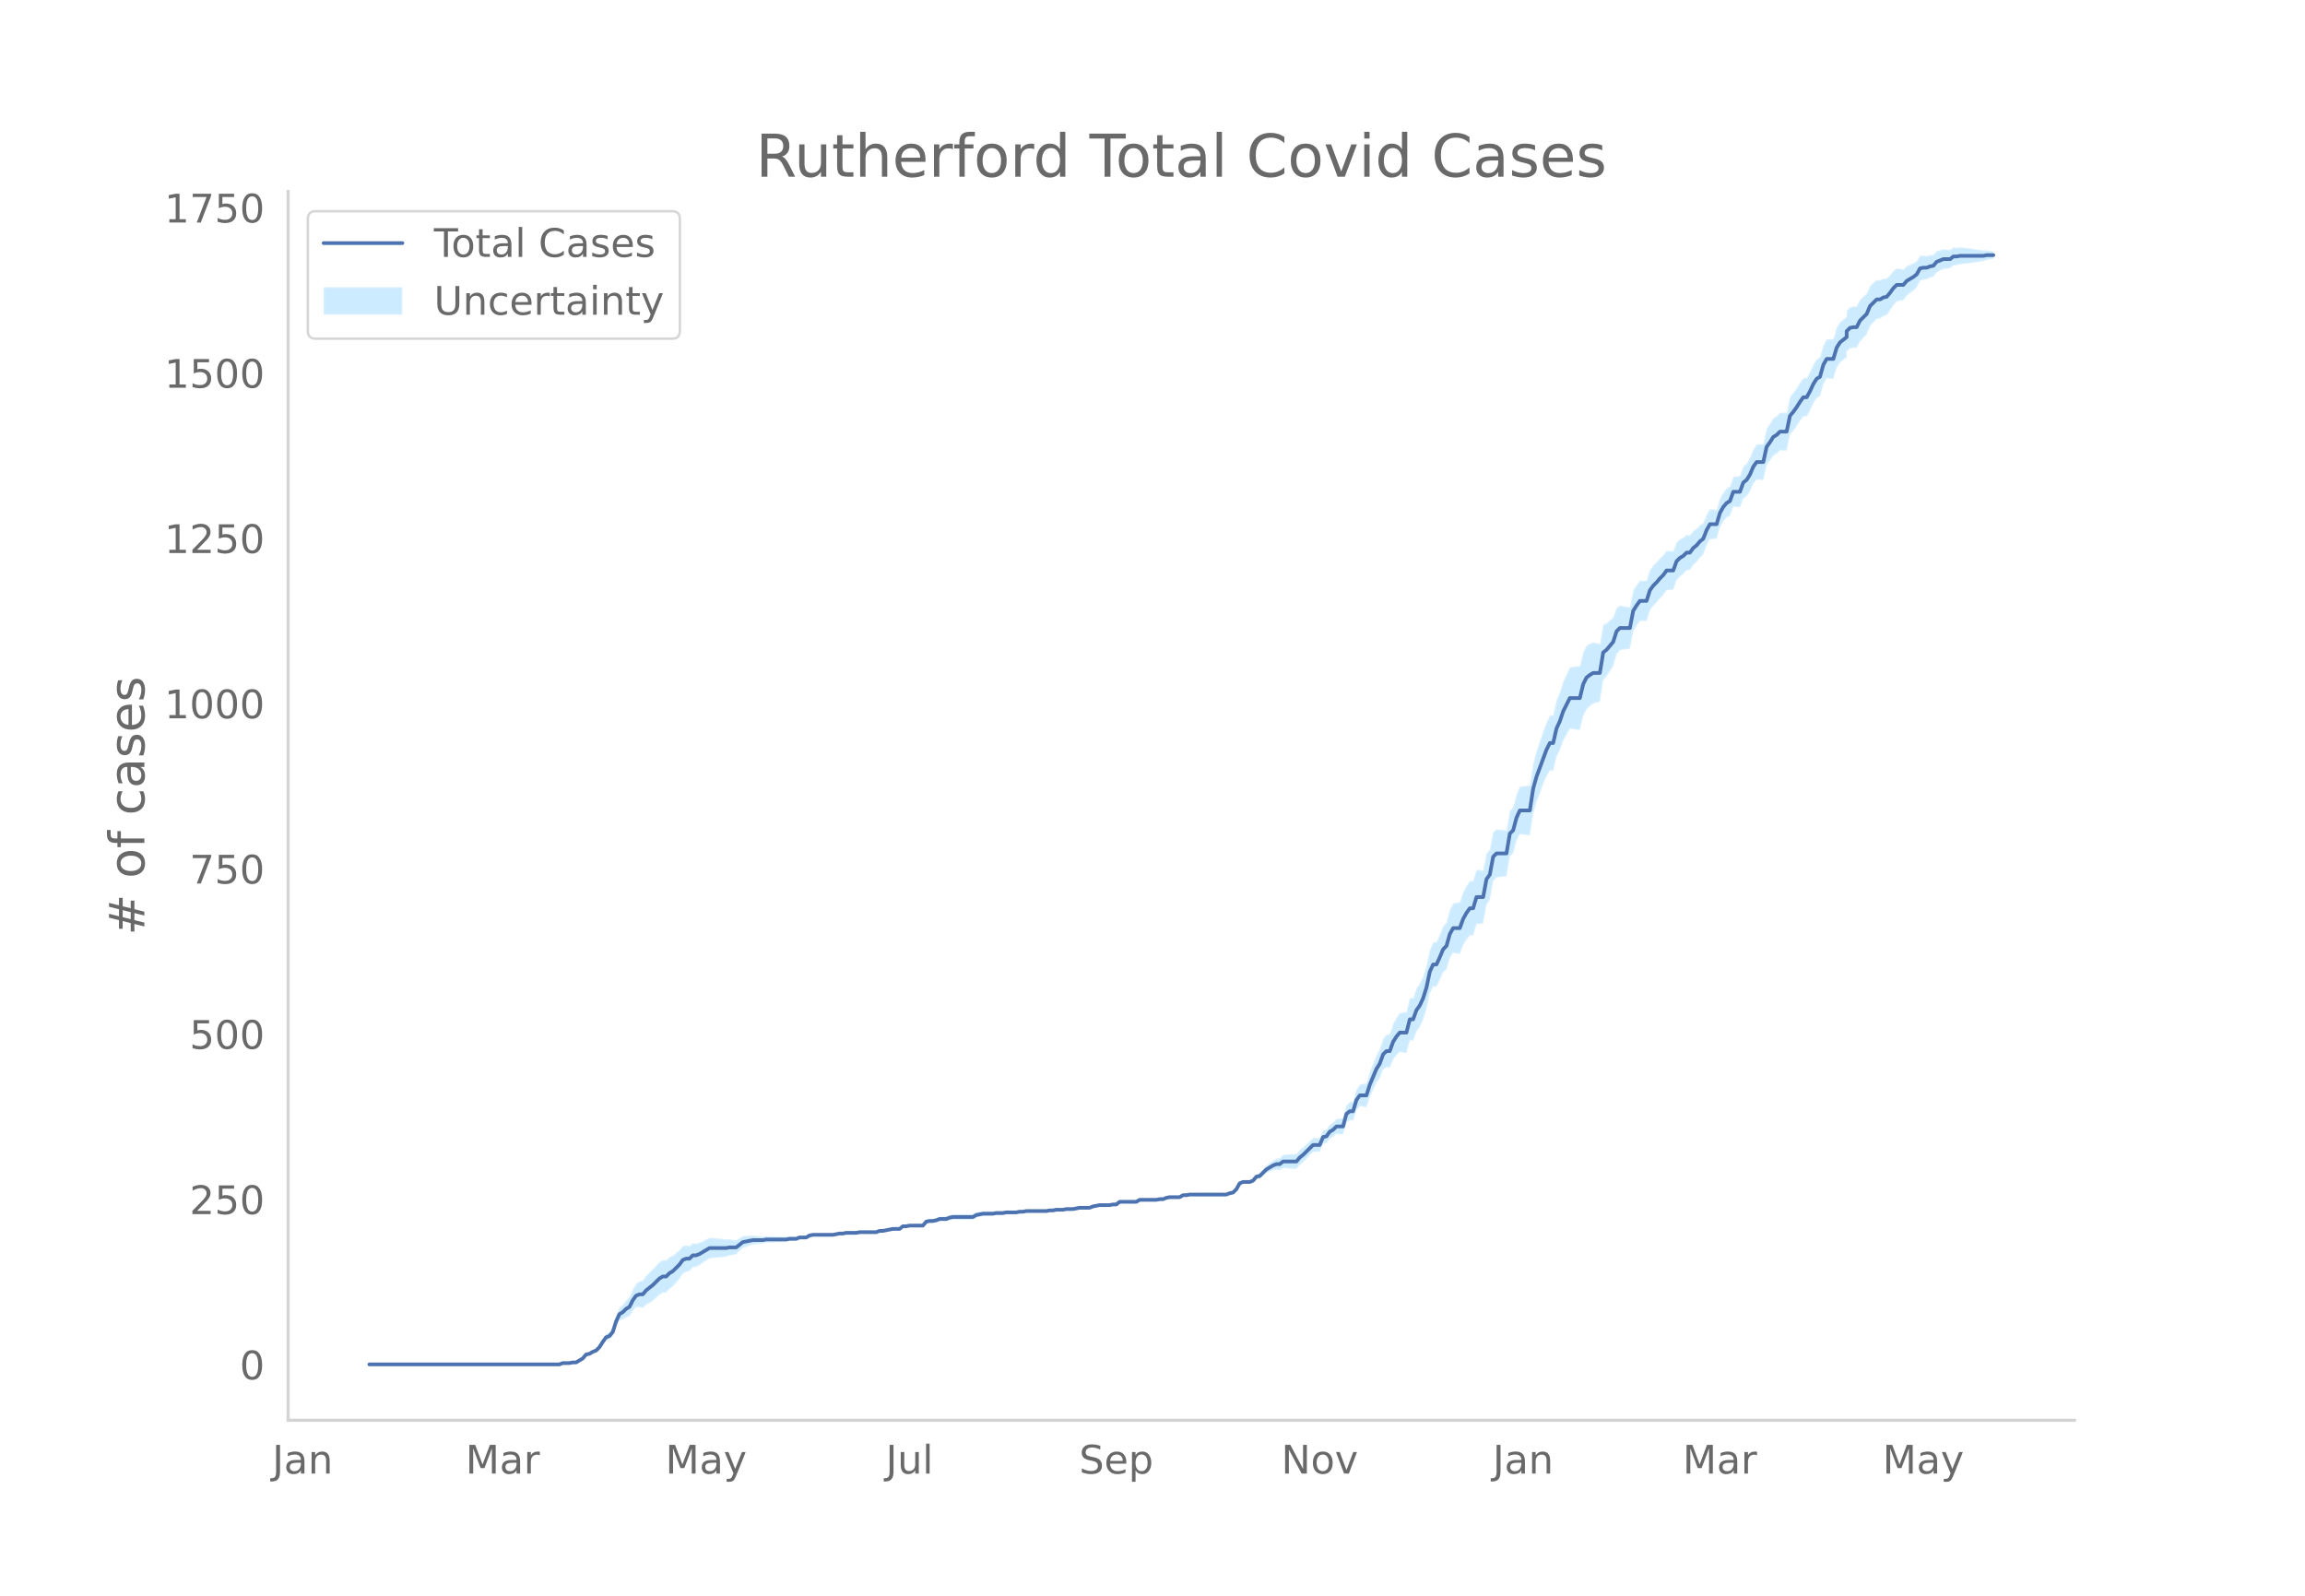 <svg height="864" viewBox="0 0 936 648" width="1248" xmlns="http://www.w3.org/2000/svg" xmlns:xlink="http://www.w3.org/1999/xlink"><defs><style>*{stroke-linecap:butt;stroke-linejoin:round}</style></defs><g id="figure_1"><path d="M0 648h936V0H0z" style="fill:#fff" id="patch_1"/><g id="axes_1"><path d="M117 576.72h725.4V77.76H117z" style="fill:none" id="patch_2"/><g id="PolyCollection_1"><defs><path d="M151.327-93.96H227.157l1.354-.527 1.355.012 1.354.014 1.354-.25 1.354.021 1.354-.772 1.354-.754 1.354-1.529 1.354-.165 1.355-.682 1.354-.397 1.354-1.178 1.354-1.946 1.354-1.638 1.354-.272 1.354-1.321 1.354-3.95 1.354-2.55 1.355-.366 1.354-.886 1.354-.352 1.354-2.232 1.354-1.43 1.354-.112 1.354.382 1.354-1.278 1.354-.8 1.355-.862 1.354-1.198 1.354-1.267 1.354-.801 1.354-.066 1.354-1.461 1.354-.972 1.354-1.545 1.355-1.577 1.354-2.12 1.354-.775 1.354-.23 1.354-1.551 1.354-.195 1.354-.718 1.354-.956 1.354-.92 1.355-.906 1.354-.109 1.354-.117 1.354-.13 1.354-.14 1.354-.166 1.354-.462 1.354-.214 1.354-.223 1.355-1.297 1.354-1.292 1.354-.477 1.354-.468 1.354-.457 1.354-.173 1.354-.144 1.354-.116 1.355-.353 1.354-.06 1.354-.044 1.354-.042 1.354-.043 1.354-.043 1.354-.053 1.354-.322 1.354-.053 1.355-.057 1.354-.595 1.354-.065 1.354-.07 1.354-.875 1.354-.33 1.354-.051 1.354-.036 1.355-.02 1.354-.002 1.354.017 1.354.024 1.354-.244 1.354-.243 1.354.02 1.354-.252 1.354.01 1.355.001 1.354-.005 1.354-.28 1.354-.016 1.354-.021 1.354-.024 1.354-.027 1.354-.028 1.354-.562 1.355-.024 1.354-.285 1.354-.276 1.354-.268 1.354.008 1.354.016 1.354-1.047 1.354.031 1.355-.231 1.354.04 1.354.042 1.354.04 1.354.037 1.354-1.563 1.354-.215 1.354.054 1.354-.215 1.355-.484 1.354.05 1.354.042 1.354-.499 1.354-.236 1.354.026 1.354.017 1.354.01 1.355-.001 1.354-.012 1.354-.026 1.354-.837 1.354-.304 1.354-.307 1.354-.042 1.354-.042 1.354-.04 1.355-.312 1.354-.045 1.354-.045 1.354-.31 1.354-.035 1.354-.027 1.354-.015 1.354-.285 1.354-.02 1.355-.286 1.354-.017 1.354-.019 1.354-.02 1.354-.02 1.354-.022 1.354-.026 1.354-.298 1.355-.03 1.354-.294 1.354-.022 1.354-.016 1.354-.274 1.354-.002 1.354-.001 1.354-.268 1.354-.264 1.355.007 1.354.01 1.354.011 1.354-.522 1.354-.248 1.354-.244 1.354.026 1.354.027 1.355.026 1.354-.243 1.354.023 1.354-1.047 1.354.029 1.354.028 1.354.025 1.354.022 1.354.018 1.355-.787 1.354.016 1.354.013 1.354.009 1.354.003 1.354-.002 1.354-.277 1.354-.016 1.354-.552 1.355-.284 1.354-.016 1.354-.017 1.354-.017 1.354-.814 1.354-.006 1.354-.27 1.354.001 1.355.002 1.354.004 1.354.006 1.354.005 1.354.005 1.354-.004 1.354-.013 1.354-.02 1.354-.027 1.355-.033 1.354-.569 1.354-.304 1.354-1.368 1.354-2.409 1.354-.488 1.354.083 1.354.105 1.354-.413 1.355-1.46 1.354-.099 1.354-1.153 1.354-1.13 1.354-.576 1.354-.564 1.354-.3 1.354.219 1.355-.88 1.354.158 1.354.119 1.354.08 1.354.036 1.354-1.606 1.354-1.099 1.354-1.387 1.354-1.398 1.355-1.397 1.354-.052 1.354-.045 1.354-3.23 1.354-.242 1.354-1.812 1.354-.716 1.354-1.23 1.355.129 1.354.135 1.354-4.924 1.354-.874 1.354.208 1.354-4.327 1.354-1.622 1.354.256 1.354.235 1.355-4.062 1.354-2.975 1.354-2.957 1.354-1.866 1.354-3.443 1.354-1.001 1.354.343 1.354-3.415 1.354-1.81 1.355-1.29 1.354.27 1.354.202 1.354-5.192 1.354.138 1.354-3.67 1.354-1.832 1.354-2.947 1.355-4.3 1.354-6.42 1.354-2.879 1.354.12 1.354-2.815 1.354-3.053 1.354-1.137 1.354-4.597 1.354-2.161 1.355.252 1.354.242 1.354-3.54 1.354-2.235 1.354-1.758 1.354.035 1.354-4.606 1.354-.122 1.355-.194 1.354-7.478 1.354-2.144 1.354-7.497 1.354-1.553 1.354-.157 1.354-.142 1.354-.117 1.354-8.102 1.355-1.32 1.354-4.987 1.354-2.767 1.354.191 1.354.16 1.354.122 1.354-8.732 1.354-4.693 1.354-3.595 1.355-3.848 1.354-3.03 1.354-2.473 1.354.213 1.354-5.689 1.354-2.738 1.354-3.808 1.354-2.446 1.355-2.447 1.354.22 1.354.192 1.354.089 1.354-5.615 1.354-2.768 1.354-1.262 1.354-1.08 1.354-.343 1.355-.391 1.354-8.746 1.354-1.516 1.354-2.08 1.354-2.1 1.354-4.739 1.354-1.7 1.354-.248 1.355-.204 1.354-.19 1.354-7.107 1.354-2.225 1.354-1.912 1.354-.013 1.354.005 1.354-4.283 1.354-1.864 1.355-1.347 1.354-1.645 1.354-1.414 1.354-1.965 1.354-.095 1.354-.097 1.354-3.876 1.354-1.49 1.354-.977 1.355-1.52 1.354-.173 1.354-2.016 1.354-1.234 1.354-1.777 1.354-1.243 1.354-3.636 1.354-2.55 1.355-.131 1.354-.12 1.354-4.629 1.354-2.396 1.354-1.556 1.354-.73 1.354-3.648 1.354.136 1.354.155 1.355-3.591 1.354-.913 1.354-1.994 1.354-3.07 1.354-1.735 1.354.116 1.354.079 1.354-6.083 1.354-1.797 1.355-2.074 1.354-.746 1.354-1.3 1.354.025 1.354-.009 1.354-6.44 1.354-1.597 1.354-1.852 1.355-2.12 1.354-1.857 1.354.016 1.354-2.387 1.354-2.929 1.354-2.128 1.354-.796 1.354-4.796 1.354-2.37 1.355.052 1.354.048 1.354-4.515 1.354-2.09 2.708-2.08v-2.35l1.354-1.286 1.354-.22 1.355.04 1.354-2.684 1.354-1.384 1.354-1.435 1.354-3.34 1.354-1.481 1.354-1.48 1.354-.13 1.354-.97 1.355-.469 1.354-1.837 1.354-2.118 1.354-1.587 1.354-.235 1.354-.235 1.354-1.847 1.354-1.041 1.354-1.028 1.355-1.303 1.354-2.64 1.354-.469 1.354-.16 1.354-.686 1.354-.413 1.354-1.75 1.354-.679 1.355-.68 1.354-.14 1.354-.124 1.354-1.191 1.354-.114 1.354-.379 1.354-.13 1.354-.152 1.354-.175 1.355-.187 1.354-.199 1.354-.201 1.354-.204 1.354-.479 1.354-.22 1.354-.218v-3.048l-1.354-.219-1.354-.22-1.354.059-1.354-.204-1.354-.201-1.354-.199-1.355-.188-1.354-.174-1.354-.151-1.354-.131-1.354.158-1.354-.114-1.354.957-1.354-.125-1.354-.14-1.355.394-1.354.395-1.354 1.471-1.354.124-1.354.389-1.354-.161-1.354.068-1.354 2.192-1.355.845-1.354.582-1.354.57-1.354 1.374-1.354-.235-1.354-.235-1.354 1.098-1.354 1.64-1.354 1.384-1.355.068-1.354.64-1.354-.13-1.354 1.205-1.354 1.204-1.354 3.102-1.354 1.25-1.354 1.3-1.354 2.685-1.355.04-1.354.316-1.354 1.4v2.481l-2.708 2.215-1.354 2.205-1.354 4.613-1.354.048-1.355.05-1.354 2.463-1.354 4.868-1.354.815-1.354 2.167-1.354 2.977-1.354 2.445-1.354.015-1.354 1.902-1.355 2.175-1.354 1.906-1.354 1.624-1.354 6.445-1.354-.009-1.354.026-1.354 1.384-1.354.865-1.355 2.221-1.354 1.961-1.354 6.266-1.354.079-1.354.116-1.354 2.024-1.354 3.372-1.354 2.3-1.354 1.235-1.355 3.925-1.354.156-1.354.136-1.354 3.867-1.354.881-1.354 1.666-1.354 2.436-1.354 4.499-1.354-.12-1.355-.132-1.354 2.282-1.354 3.344-1.354.904-1.354 1.444-1.354.914-1.354 1.742-1.354-.172-1.355 1.164-1.354.633-1.354 1.194-1.354 3.64-1.354-.096-1.354-.095-1.354 1.793-1.354 1.27-1.354 1.577-1.355 1.338-1.354 1.894-1.354 4.307-1.354.005-1.354-.013-1.354 1.846-1.354 2.07-1.354 6.851-1.354-.188-1.355-.205-1.354-.247-1.354.984-1.354 3.851-1.354 1.121-1.354 1.141-1.354.632-1.354 7.898-1.355-.392-1.354-.342-1.354.53-1.354.886-1.354 2.601-1.354 5.66-1.354.088-1.354.191-1.354.221-1.355 2.922-1.354 2.923-1.354 4.246-1.354 3.167-1.354 6.122-1.354.213-1.354 2.897-1.354 3.412-1.355 4.205-1.354 3.922-1.354 4.97-1.354 8.986-1.354.121-1.354.16-1.354.191-1.354 3.14-1.354 5.213-1.355 1.365-1.354 8.005-1.354-.118-1.354-.142-1.354-.157-1.354 1.132-1.354 6.999-1.354 1.614-1.354 7.018-1.355-.193-1.354-.123-1.354 4.521-1.354.035-1.354 2-1.354 2.597-1.354 3.977-1.354.242-1.355.252-1.354 2.67-1.354 5.068-1.354 1.547-1.354 3.39-1.354 3.09-1.354.12-1.354 3.028-1.354 6.465-1.355 4.29-1.354 2.959-1.354 1.925-1.354 3.848-1.354.137-1.354 5.546-1.354.202-1.354.27-1.355 1.931-1.354 2.485-1.354 4.101-1.354.344-1.354 1.683-1.354 4.074-1.354 2.429-1.354 3.485-1.354 3.468-1.355 4.528-1.354.235-1.354.256-1.354 2.136-1.354 4.8-1.354.208-1.354 1.274-1.354 5.277-1.354.135-1.355.128-1.354 1.455-1.354.895-1.354 1.946-1.354.295-1.354 3.212-1.354-.044-1.354-.052-1.355 1.287-1.354 1.286-1.354 1.298-1.354 1.049-1.354 1.614-1.354.037-1.354.08-1.354.119-1.354.157-1.355 1.268-1.354.22-1.354.773-1.354 1.047-1.354 1.034-1.354 1.555-1.354 1.531-1.354.437-1.355 1.763-1.354.66-1.354.106-1.354.082-1.354.586-1.354 2.423-1.354 1.316-1.354.233-1.354.505-1.355-.033-1.354-.027-1.354-.02-1.354-.013-1.354-.004-1.354.005-1.354.005-1.354.006-1.354.004-1.355.002h-1.354l-1.354.268-1.354-.006-1.354.797-1.354-.017-1.354-.017-1.354-.016-1.355.253-1.354.52-1.354-.014-1.354.26-1.354-.003-1.354.003-1.354.009-1.354.013-1.354.016-1.355.824-1.354.017-1.354.022-1.354.026-1.354.028-1.354.029-1.354 1.1-1.354.024-1.354.293-1.355.027-1.354.027-1.354.026-1.354.292-1.354.289-1.354.552-1.354.01-1.354.01-1.355.008-1.354.273-1.354.269-1.354-.001-1.354-.003-1.354.264-1.354-.016-1.354-.022-1.354.242-1.355-.03-1.354.24-1.354-.027-1.354-.022-1.354-.02-1.354-.02-1.354-.019-1.354-.017-1.355.25-1.354-.019-1.354.252-1.354-.015-1.354-.027-1.354-.035-1.354.227-1.354-.045-1.354-.045-1.355.225-1.354-.04-1.354-.043-1.354-.041-1.354.23-1.354.232-1.354.774-1.354-.026-1.354-.012h-1.355l-1.354.009-1.354.018-1.354.025-1.354.3-1.354.576-1.354.042-1.354.05-1.355.59-1.354.322-1.354.054-1.354.322-1.354 1.657-1.354.038-1.354.04-1.354.041-1.354.04-1.355.307-1.354.031-1.354 1.1-1.354.016-1.354.009-1.354.268-1.354.261-1.354.251-1.355-.023-1.354.512-1.354-.029-1.354-.026-1.354-.024-1.354-.021-1.354-.017-1.354.258-1.354-.006-1.355.002-1.354.01-1.354.284-1.354.02-1.354.294-1.354.293-1.354.024-1.354.017-1.354-.002-1.355-.02-1.354-.035-1.354-.051-1.354.206-1.354.736-1.354-.07-1.354-.066-1.354.48-1.355-.057-1.354-.054-1.354.215-1.354-.052-1.354-.043-1.354-.044-1.354-.041-1.354-.044-1.354-.06-1.355.183-1.354-.116-1.354-.143-1.354-.174-1.354.08-1.354.069-1.354.06-1.354.856-1.355.85-1.354-.223-1.354-.214-1.354.075-1.354-.165-1.354-.141-1.354-.13-1.354-.117-1.354-.11-1.355.705-1.354.691-1.354.655-1.354.355-1.354-.194-1.354 1.133-1.354-.23-1.354.299-1.354 1.638-1.355 1.107-1.354 1.14-1.354.64-1.354 1.222-1.354-.066-1.354.81-1.354 1.417-1.354 1.486-1.355 1.286-1.354 1.348-1.354 1.943-1.354.382-1.354.963-1.354 2.327-1.354 3.137-1.354 1.259-1.354 1.798-1.355 1.244-1.354 3.356-1.354 4.64-1.354 1.901-1.354.801-1.354 2.121-1.354 2.349-1.354 1.506-1.354.678-1.355.928-1.354.371-1.354 1.694-1.354.855-1.354.839-1.354.021-1.354.287-1.354.014-1.355.012-1.354.547H151.327z" id="me9fc23c27d" style="stroke:#fff;stroke-opacity:.2"/></defs><g clip-path="url(#p4f93cc76b0)"><use style="fill:#089fff;fill-opacity:.2;stroke:#fff;stroke-opacity:.2" xlink:href="#me9fc23c27d" y="648"/></g></g><path clip-path="url(#p4f93cc76b0)" d="M149.973 554.04h77.184l1.354-.537h2.709l1.354-.268h1.354l2.708-1.611 1.354-1.61 1.354-.27 1.355-.804 1.354-.537 1.354-1.343 1.354-2.147 1.354-1.88 1.354-.536 1.354-1.61 1.354-4.296 1.354-2.953 1.355-.805 1.354-1.342 1.354-.806 1.354-2.684 1.354-1.88 1.354-.536h1.354l1.354-1.61 2.709-2.148 2.708-2.685 1.354-.805h1.354l1.354-1.342 1.354-.806 2.709-2.684 1.354-1.88 1.354-.536h1.354l1.354-1.342h1.354l1.354-.537 4.063-2.416h6.77l1.354-.268h2.708l2.709-2.148 4.062-.805h4.062l1.355-.269h8.124l1.354-.268h2.709l1.354-.537h2.708l1.354-.805 1.354-.269h8.125l2.708-.537h1.354l1.354-.268h4.063l1.354-.269h6.77l1.354-.537h1.355l4.062-.805h2.708l1.354-1.074h1.354l1.355-.268h5.416l1.354-1.61 1.354-.27h1.354l1.354-.268 1.355-.537h2.708l1.354-.536 1.354-.269h8.125l1.354-.805 2.708-.537h4.062l1.355-.269h2.708l1.354-.268h4.062l1.354-.268h1.354l1.355-.269h8.124l1.354-.268h1.355l1.354-.269h2.708l1.354-.268h2.708l2.708-.537h4.063l1.354-.537 2.708-.537h4.063l1.354-.268h1.354l1.354-1.074h6.77l1.355-.805h6.77l1.354-.269h1.354l1.354-.537 1.355-.268h4.062l1.354-.806h1.354l1.354-.268h14.896l1.354-.537 1.354-.268 1.354-1.342 1.354-2.416 1.354-.537h2.708l1.354-.537 1.355-1.61 1.354-.27 2.708-2.684 2.708-1.61 1.354-.537h1.354l1.355-1.074h5.416l1.354-1.61 1.354-1.075 4.063-4.026h2.708l1.354-3.222 1.354-.268 1.354-1.88 1.354-.804 1.354-1.343h2.709l1.354-5.1 1.354-1.074h1.354l1.354-4.563 1.354-1.88h2.708l1.355-4.295 2.708-6.442 1.354-2.148 1.354-3.758 1.354-1.342h1.354l1.354-3.758 1.354-2.148 1.355-1.61h2.708l1.354-5.37h1.354l1.354-3.758 1.354-1.879 1.354-2.953 1.355-4.295 1.354-6.442 1.354-2.953h1.354l1.354-2.953 1.354-3.221 1.354-1.343 1.354-4.832 1.354-2.416h2.709l1.354-3.758 1.354-2.416 1.354-1.879h1.354l1.354-4.563h2.709l1.354-7.248 1.354-1.88 1.354-7.248 1.354-1.342h4.062l1.354-8.053 1.355-1.342 1.354-5.1 1.354-2.954h4.062l1.354-8.858 1.354-4.832 4.063-11.006 1.354-2.685h1.354l1.354-5.906 1.354-2.952 1.354-4.027 2.709-5.369h4.062l1.354-5.637 1.354-2.685 1.354-1.073 1.354-.806h2.709l1.354-8.321 1.354-1.074 2.708-3.222 1.354-4.295 1.354-1.342h4.063l1.354-6.98 1.354-2.147 1.354-1.88h2.708l1.354-4.294 1.354-1.88 1.355-1.341 1.354-1.611 1.354-1.342 1.354-1.88h2.708l1.354-3.758 1.354-1.342 1.354-.805 1.355-1.342h1.354l1.354-1.88 1.354-1.073 1.354-1.611 1.354-1.074 1.354-3.49 1.354-2.416h2.709l1.354-4.563 1.354-2.416 1.354-1.61 1.354-.806 1.354-3.758h2.708l1.355-3.758 1.354-1.074 1.354-2.148 1.354-3.221 1.354-1.88h2.708l1.354-6.173 1.354-1.88 1.355-2.147 1.354-.805 1.354-1.343h2.708l1.354-6.442 1.354-1.61 1.354-1.88 1.355-2.148 1.354-1.879h1.354l1.354-2.416 1.354-2.953 1.354-2.147 1.354-.805 1.354-4.832 1.354-2.416h2.709l1.354-4.564 1.354-2.147 2.708-2.148v-2.416l1.354-1.342 1.354-.269h1.355l1.354-2.684 2.708-2.684 1.354-3.222 2.708-2.684h1.354l1.354-.806 1.355-.268 1.354-1.61 1.354-1.88 1.354-1.342h2.708l1.354-1.61 2.708-1.611 1.355-1.074 1.354-2.416 1.354-.269h1.354l1.354-.536 1.354-.269 1.354-1.61 2.709-1.074h2.708l1.354-1.074h1.354l1.354-.269h9.479l1.354-.268h2.708" style="fill:none;stroke:#4c72b0;stroke-linecap:round;stroke-width:1.5" id="line2d_1"/><path d="M117 576.72V77.76" style="fill:none;stroke:#d3d3d3;stroke-linecap:square;stroke-linejoin:miter;stroke-width:1.25" id="patch_3"/><path d="M117 576.72h725.4" style="fill:none;stroke:#d3d3d3;stroke-linecap:square;stroke-linejoin:miter;stroke-width:1.25" id="patch_4"/><g id="matplotlib.axis_1"><g id="xtick_1"><g style="fill:#696969" transform="matrix(.16 0 0 -.16 110.558 598.378)" id="text_1"><defs><path d="M9.813 72.906h9.859V5.078q0-13.187-5-19.14-5-5.954-16.094-5.954h-3.75v8.297h3.078q6.531 0 9.219 3.672Q9.813-4.39 9.813 5.078z" id="DejaVuSans-74"/><path d="M34.281 27.484q-10.89 0-15.093-2.484-4.204-2.484-4.204-8.5 0-4.781 3.157-7.594 3.156-2.797 8.562-2.797 7.485 0 12 5.297 4.516 5.297 4.516 14.078v2zm17.922 3.72V0H43.22v8.297Q40.14 3.328 35.547.953q-4.594-2.375-11.234-2.375-8.391 0-13.36 4.719Q6 8.016 6 15.922q0 9.219 6.172 13.906 6.187 4.688 18.437 4.688h12.61v.89q0 6.203-4.078 9.594-4.078 3.39-11.453 3.39-4.688 0-9.141-1.124-4.438-1.125-8.531-3.375v8.312q4.921 1.906 9.562 2.844 4.64.953 9.031.953 11.875 0 17.735-6.156 5.86-6.14 5.86-18.64z" id="DejaVuSans-97"/><path d="M54.89 33.016V0h-8.984v32.719q0 7.765-3.031 11.61-3.031 3.858-9.078 3.858-7.281 0-11.484-4.64-4.204-4.625-4.204-12.64V0H9.08v54.688h9.03v-8.5q3.235 4.937 7.594 7.374Q30.078 56 35.797 56q9.422 0 14.25-5.828 4.844-5.828 4.844-17.156z" id="DejaVuSans-110"/></defs><use xlink:href="#DejaVuSans-74"/><use x="29.492" xlink:href="#DejaVuSans-97"/><use x="90.771" xlink:href="#DejaVuSans-110"/></g></g><g id="xtick_2"><g style="fill:#696969" transform="matrix(.16 0 0 -.16 189.044 598.378)" id="text_2"><defs><path d="M9.813 72.906h14.703l18.593-49.61 18.703 49.61h14.704V0H66.89v64.016l-18.797-50h-9.907l-18.796 50V0H9.813z" id="DejaVuSans-77"/><path d="M41.11 46.297q-1.516.875-3.297 1.281Q36.03 48 33.89 48q-7.625 0-11.703-4.953-4.079-4.953-4.079-14.234V0H9.08v54.688h9.03v-8.5q2.844 4.984 7.375 7.39Q30.031 56 36.531 56q.922 0 2.047-.125 1.125-.11 2.484-.36z" id="DejaVuSans-114"/></defs><use xlink:href="#DejaVuSans-77"/><use x="86.279" xlink:href="#DejaVuSans-97"/><use x="147.559" xlink:href="#DejaVuSans-114"/></g></g><g id="xtick_3"><g style="fill:#696969" transform="matrix(.16 0 0 -.16 270.198 598.378)" id="text_3"><defs><path d="M32.172-5.078q-3.797-9.766-7.422-12.735-3.61-2.984-9.656-2.984H7.906v7.516h5.282q3.703 0 5.75 1.765Q21-9.766 23.483-3.219l1.61 4.094-22.11 53.813H12.5l17.094-42.766 17.093 42.766h9.516z" id="DejaVuSans-121"/></defs><use xlink:href="#DejaVuSans-77"/><use x="86.279" xlink:href="#DejaVuSans-97"/><use x="147.559" xlink:href="#DejaVuSans-121"/></g></g><g id="xtick_4"><g style="fill:#696969" transform="matrix(.16 0 0 -.16 359.687 598.378)" id="text_4"><defs><path d="M8.5 21.578v33.11h8.984V21.922q0-7.766 3.016-11.656 3.031-3.875 9.094-3.875 7.265 0 11.484 4.64 4.234 4.64 4.234 12.656v31h8.985V0h-8.984v8.406Q42.047 3.422 37.718 1q-4.313-2.422-10.032-2.422-9.421 0-14.312 5.86Q8.5 10.296 8.5 21.578zM31.11 56z" id="DejaVuSans-117"/><path d="M9.422 75.984h8.984V0H9.422z" id="DejaVuSans-108"/></defs><use xlink:href="#DejaVuSans-74"/><use x="29.492" xlink:href="#DejaVuSans-117"/><use x="92.871" xlink:href="#DejaVuSans-108"/></g></g><g id="xtick_5"><g style="fill:#696969" transform="matrix(.16 0 0 -.16 438.215 598.378)" id="text_5"><defs><path d="M53.516 70.516V60.89q-5.61 2.687-10.594 4-4.984 1.328-9.625 1.328-8.047 0-12.422-3.125t-4.375-8.89q0-4.845 2.906-7.313 2.907-2.453 11.016-3.97l5.953-1.218q11.031-2.11 16.281-7.406 5.25-5.297 5.25-14.172 0-10.61-7.11-16.078-7.093-5.469-20.812-5.469-5.172 0-11.015 1.172Q13.14.922 6.89 3.219v10.156q6-3.36 11.765-5.078 5.766-1.703 11.328-1.703 8.438 0 13.032 3.312 4.593 3.328 4.593 9.485 0 5.359-3.297 8.39-3.296 3.032-10.812 4.547L27.484 33.5q-11.03 2.188-15.968 6.875-4.922 4.688-4.922 13.047 0 9.672 6.812 15.234 6.813 5.563 18.766 5.563 5.14 0 10.453-.938 5.328-.922 10.89-2.765z" id="DejaVuSans-83"/><path d="M56.203 29.594v-4.39H14.891q.593-9.282 5.593-14.142 5-4.859 13.938-4.859 5.172 0 10.031 1.266 4.86 1.265 9.656 3.812v-8.5Q49.266.734 44.187-.344 39.11-1.422 33.892-1.422q-13.094 0-20.735 7.61-7.64 7.625-7.64 20.625 0 13.421 7.25 21.296Q20.016 56 32.328 56q11.031 0 17.453-7.11 6.422-7.093 6.422-19.296zm-8.984 2.64q-.094 7.36-4.125 11.75-4.032 4.407-10.672 4.407-7.516 0-12.031-4.25-4.516-4.25-5.203-11.97z" id="DejaVuSans-101"/><path d="M18.11 8.203v-29H9.077v75.484h9.031v-8.296q2.844 4.875 7.157 7.234Q29.594 56 35.594 56q9.968 0 16.187-7.906 6.235-7.907 6.235-20.797T51.78 6.484q-6.218-7.906-16.187-7.906-6 0-10.328 2.375-4.313 2.375-7.157 7.25zm30.578 19.094q0 9.906-4.079 15.547-4.078 5.64-11.203 5.64-7.14 0-11.218-5.64-4.079-5.64-4.079-15.547 0-9.906 4.078-15.547 4.079-5.64 11.22-5.64 7.124 0 11.202 5.64t4.078 15.547z" id="DejaVuSans-112"/></defs><use xlink:href="#DejaVuSans-83"/><use x="63.477" xlink:href="#DejaVuSans-101"/><use x="125" xlink:href="#DejaVuSans-112"/></g></g><g id="xtick_6"><g style="fill:#696969" transform="matrix(.16 0 0 -.16 520.28 598.378)" id="text_6"><defs><path d="M9.813 72.906h13.28l32.329-60.984v60.984h9.562V0h-13.28L19.39 60.984V0H9.813z" id="DejaVuSans-78"/><path d="M30.61 48.39q-7.22 0-11.422-5.64-4.204-5.64-4.204-15.453 0-9.813 4.172-15.453 4.188-5.64 11.453-5.64 7.188 0 11.375 5.655 4.203 5.672 4.203 15.438 0 9.719-4.203 15.406-4.187 5.688-11.375 5.688zm0 7.61q11.718 0 18.406-7.625 6.703-7.61 6.703-21.078 0-13.422-6.703-21.078-6.688-7.64-18.407-7.64-11.765 0-18.437 7.64-6.656 7.656-6.656 21.078 0 13.469 6.656 21.078Q18.844 56 30.609 56z" id="DejaVuSans-111"/><path d="M2.984 54.688H12.5L29.594 8.797l17.093 45.89h9.516L35.687 0H23.485z" id="DejaVuSans-118"/></defs><use xlink:href="#DejaVuSans-78"/><use x="74.805" xlink:href="#DejaVuSans-111"/><use x="135.986" xlink:href="#DejaVuSans-118"/></g></g><g id="xtick_7"><g style="fill:#696969" transform="matrix(.16 0 0 -.16 606.164 598.378)" id="text_7"><use xlink:href="#DejaVuSans-74"/><use x="29.492" xlink:href="#DejaVuSans-97"/><use x="90.771" xlink:href="#DejaVuSans-110"/></g></g><g id="xtick_8"><g style="fill:#696969" transform="matrix(.16 0 0 -.16 683.296 598.378)" id="text_8"><use xlink:href="#DejaVuSans-77"/><use x="86.279" xlink:href="#DejaVuSans-97"/><use x="147.559" xlink:href="#DejaVuSans-114"/></g></g><g id="xtick_9"><g style="fill:#696969" transform="matrix(.16 0 0 -.16 764.45 598.378)" id="text_9"><use xlink:href="#DejaVuSans-77"/><use x="86.279" xlink:href="#DejaVuSans-97"/><use x="147.559" xlink:href="#DejaVuSans-121"/></g></g></g><g id="matplotlib.axis_2"><g id="ytick_1"><g style="fill:#696969" transform="matrix(.16 0 0 -.16 97.32 560.119)" id="text_10"><defs><path d="M31.781 66.406q-7.61 0-11.453-7.5Q16.5 51.422 16.5 36.375q0-14.984 3.828-22.484 3.844-7.5 11.453-7.5 7.672 0 11.5 7.5 3.844 7.5 3.844 22.484 0 15.047-3.844 22.531-3.828 7.5-11.5 7.5zm0 7.813q12.266 0 18.735-9.703 6.468-9.688 6.468-28.141 0-18.406-6.468-28.11-6.47-9.687-18.735-9.687-12.25 0-18.718 9.688-6.47 9.703-6.47 28.109 0 18.453 6.47 28.14Q19.53 74.22 31.78 74.22z" id="DejaVuSans-48"/></defs><use xlink:href="#DejaVuSans-48"/></g></g><g id="ytick_2"><g style="fill:#696969" transform="matrix(.16 0 0 -.16 76.96 493.008)" id="text_11"><defs><path d="M19.188 8.297h34.421V0H7.33v8.297q5.609 5.812 15.296 15.594 9.703 9.797 12.188 12.64 4.734 5.313 6.609 9 1.89 3.688 1.89 7.25 0 5.813-4.078 9.469-4.078 3.672-10.625 3.672-4.64 0-9.797-1.61-5.14-1.609-11-4.89v9.969Q13.767 71.78 18.938 73q5.188 1.219 9.485 1.219 11.328 0 18.062-5.672 6.735-5.656 6.735-15.125 0-4.5-1.688-8.531-1.672-4.016-6.125-9.485-1.218-1.422-7.765-8.187-6.532-6.766-18.453-18.922z" id="DejaVuSans-50"/><path d="M10.797 72.906h38.719v-8.312H19.828v-17.86q2.14.735 4.281 1.094 2.157.36 4.313.36 12.203 0 19.328-6.688 7.14-6.688 7.14-18.11 0-11.765-7.328-18.296-7.328-6.516-20.656-6.516-4.593 0-9.36.781-4.75.782-9.827 2.344v9.922q4.39-2.39 9.078-3.563 4.687-1.171 9.906-1.171 8.453 0 13.375 4.437 4.938 4.438 4.938 12.063 0 7.609-4.938 12.047-4.922 4.453-13.375 4.453-3.953 0-7.89-.875-3.922-.875-8.016-2.735z" id="DejaVuSans-53"/></defs><use xlink:href="#DejaVuSans-50"/><use x="63.623" xlink:href="#DejaVuSans-53"/><use x="127.246" xlink:href="#DejaVuSans-48"/></g></g><g id="ytick_3"><g style="fill:#696969" transform="matrix(.16 0 0 -.16 76.96 425.897)" id="text_12"><use xlink:href="#DejaVuSans-53"/><use x="63.623" xlink:href="#DejaVuSans-48"/><use x="127.246" xlink:href="#DejaVuSans-48"/></g></g><g id="ytick_4"><g style="fill:#696969" transform="matrix(.16 0 0 -.16 76.96 358.786)" id="text_13"><defs><path d="M8.203 72.906h46.875v-4.203L28.61 0H18.312L43.22 64.594H8.203z" id="DejaVuSans-55"/></defs><use xlink:href="#DejaVuSans-55"/><use x="63.623" xlink:href="#DejaVuSans-53"/><use x="127.246" xlink:href="#DejaVuSans-48"/></g></g><g id="ytick_5"><g style="fill:#696969" transform="matrix(.16 0 0 -.16 66.78 291.675)" id="text_14"><defs><path d="M12.406 8.297h16.11v55.625l-17.532-3.516v8.985l17.438 3.515h9.86V8.296H54.39V0H12.406z" id="DejaVuSans-49"/></defs><use xlink:href="#DejaVuSans-49"/><use x="63.623" xlink:href="#DejaVuSans-48"/><use x="127.246" xlink:href="#DejaVuSans-48"/><use x="190.869" xlink:href="#DejaVuSans-48"/></g></g><g id="ytick_6"><g style="fill:#696969" transform="matrix(.16 0 0 -.16 66.78 224.565)" id="text_15"><use xlink:href="#DejaVuSans-49"/><use x="63.623" xlink:href="#DejaVuSans-50"/><use x="127.246" xlink:href="#DejaVuSans-53"/><use x="190.869" xlink:href="#DejaVuSans-48"/></g></g><g id="ytick_7"><g style="fill:#696969" transform="matrix(.16 0 0 -.16 66.78 157.454)" id="text_16"><use xlink:href="#DejaVuSans-49"/><use x="63.623" xlink:href="#DejaVuSans-53"/><use x="127.246" xlink:href="#DejaVuSans-48"/><use x="190.869" xlink:href="#DejaVuSans-48"/></g></g><g id="ytick_8"><g style="fill:#696969" transform="matrix(.16 0 0 -.16 66.78 90.343)" id="text_17"><use xlink:href="#DejaVuSans-49"/><use x="63.623" xlink:href="#DejaVuSans-55"/><use x="127.246" xlink:href="#DejaVuSans-53"/><use x="190.869" xlink:href="#DejaVuSans-48"/></g></g><g style="fill:#696969" transform="matrix(0 -.2 -.2 0 58.62 379.813)" id="text_18"><defs><path d="M51.125 44H36.922l-4.11-16.313h14.313zm-7.328 27.781-5.078-20.265h14.265L58.11 71.78h7.813L60.89 51.516h15.234V44h-17.14l-4-16.313h15.53V20.22H53.079L48 0h-7.813l5.032 20.219H30.906L25.875 0h-7.86l5.079 20.219H7.719v7.468h17.187L29 44H13.281v7.516h17.625l4.985 20.265z" id="DejaVuSans-35"/><path d="M37.11 75.984V68.5h-8.594q-4.828 0-6.72-1.953-1.874-1.953-1.874-7.031v-4.828h14.797v-6.985H19.922V0H10.89v47.703H2.297v6.984h8.594V58.5q0 9.125 4.25 13.297 4.25 4.187 13.468 4.187z" id="DejaVuSans-102"/><path d="M48.781 52.594v-8.407q-3.812 2.11-7.64 3.157-3.828 1.047-7.735 1.047-8.75 0-13.593-5.547-4.829-5.532-4.829-15.547 0-10.016 4.829-15.563 4.843-5.53 13.593-5.53 3.907 0 7.735 1.046 3.828 1.047 7.64 3.156V2.094Q45.016.344 40.984-.531q-4.015-.89-8.562-.89-12.36 0-19.64 7.765-7.266 7.765-7.266 20.953 0 13.375 7.343 21.031Q20.22 56 33.016 56q4.14 0 8.093-.86 3.953-.843 7.672-2.546z" id="DejaVuSans-99"/><path d="M44.281 53.078v-8.5q-3.797 1.953-7.906 2.922-4.094.984-8.5.984-6.688 0-10.031-2.047-3.344-2.046-3.344-6.156 0-3.125 2.39-4.906 2.391-1.781 9.626-3.39l3.078-.688q9.562-2.047 13.593-5.781 4.032-3.735 4.032-10.422 0-7.625-6.032-12.078-6.03-4.438-16.578-4.438-4.39 0-9.156.86Q10.688.296 5.422 2v9.281q4.984-2.594 9.812-3.89 4.829-1.282 9.579-1.282 6.343 0 9.75 2.172 3.421 2.172 3.421 6.125 0 3.656-2.468 5.61-2.453 1.953-10.813 3.765l-3.125.735q-8.344 1.75-12.062 5.39-3.704 3.64-3.704 9.985 0 7.718 5.47 11.906Q16.75 56 26.811 56q4.97 0 9.36-.734 4.406-.72 8.11-2.188z" id="DejaVuSans-115"/></defs><use xlink:href="#DejaVuSans-35"/><use x="83.789" xlink:href="#DejaVuSans-32"/><use x="115.576" xlink:href="#DejaVuSans-111"/><use x="176.758" xlink:href="#DejaVuSans-102"/><use x="211.963" xlink:href="#DejaVuSans-32"/><use x="243.75" xlink:href="#DejaVuSans-99"/><use x="298.73" xlink:href="#DejaVuSans-97"/><use x="360.01" xlink:href="#DejaVuSans-115"/><use x="412.109" xlink:href="#DejaVuSans-101"/><use x="473.633" xlink:href="#DejaVuSans-115"/></g></g><g style="fill:#696969" transform="matrix(.24 0 0 -.24 306.902 71.76)" id="text_19"><defs><path d="M44.39 34.188q3.172-1.079 6.172-4.594 3-3.516 6.032-9.672L66.609 0H56l-9.313 18.703q-3.624 7.328-7.015 9.719-3.39 2.39-9.25 2.39h-10.75V0h-9.86v72.906h22.266q12.5 0 18.656-5.234 6.157-5.219 6.157-15.766 0-6.89-3.203-11.437-3.204-4.532-9.297-6.282zM19.673 64.797V38.922h12.406q7.125 0 10.766 3.297 3.64 3.297 3.64 9.687 0 6.39-3.64 9.64-3.64 3.25-10.766 3.25z" id="DejaVuSans-82"/><path d="M18.313 70.219V54.688h18.5v-6.985h-18.5V18.016q0-6.688 1.828-8.594 1.828-1.906 7.453-1.906h9.218V0h-9.218q-10.407 0-14.36 3.875-3.953 3.89-3.953 14.14v29.688H2.687v6.984h6.594V70.22z" id="DejaVuSans-116"/><path d="M54.89 33.016V0h-8.984v32.719q0 7.765-3.031 11.61-3.031 3.858-9.078 3.858-7.281 0-11.484-4.64-4.204-4.625-4.204-12.64V0H9.08v75.984h9.03V46.188q3.235 4.937 7.594 7.374Q30.078 56 35.797 56q9.422 0 14.25-5.828 4.844-5.828 4.844-17.156z" id="DejaVuSans-104"/><path d="M45.406 46.39v29.594h8.985V0h-8.985v8.203Q42.578 3.328 38.25.953q-4.313-2.375-10.375-2.375-9.906 0-16.14 7.906-6.22 7.922-6.22 20.813 0 12.89 6.22 20.797Q17.968 56 27.874 56q6.063 0 10.375-2.375 4.328-2.36 7.156-7.234zm-30.61-19.093q0-9.906 4.079-15.547 4.078-5.64 11.203-5.64 7.125 0 11.219 5.64 4.11 5.64 4.11 15.547 0 9.906-4.11 15.547-4.094 5.64-11.219 5.64-7.125 0-11.203-5.64-4.078-5.64-4.078-15.547z" id="DejaVuSans-100"/><path d="M-.297 72.906h61.672v-8.312H35.5V0h-9.906v64.594H-.296z" id="DejaVuSans-84"/><path d="M64.406 67.281v-10.39q-4.984 4.64-10.625 6.922-5.64 2.296-11.984 2.296-12.5 0-19.14-7.64-6.641-7.64-6.641-22.094 0-14.406 6.64-22.047 6.64-7.64 19.14-7.64 6.345 0 11.985 2.296 5.64 2.297 10.625 6.938V5.609Q59.234 2.094 53.437.33q-5.78-1.75-12.218-1.75-16.563 0-26.094 10.124-9.516 10.14-9.516 27.672 0 17.578 9.516 27.703 9.531 10.14 26.094 10.14 6.531 0 12.312-1.734 5.797-1.734 10.875-5.203z" id="DejaVuSans-67"/><path d="M9.422 54.688h8.984V0H9.422zm0 21.296h8.984v-11.39H9.422z" id="DejaVuSans-105"/></defs><use xlink:href="#DejaVuSans-82"/><use x="64.982" xlink:href="#DejaVuSans-117"/><use x="128.361" xlink:href="#DejaVuSans-116"/><use x="167.57" xlink:href="#DejaVuSans-104"/><use x="230.949" xlink:href="#DejaVuSans-101"/><use x="292.473" xlink:href="#DejaVuSans-114"/><use x="333.586" xlink:href="#DejaVuSans-102"/><use x="368.791" xlink:href="#DejaVuSans-111"/><use x="429.973" xlink:href="#DejaVuSans-114"/><use x="469.336" xlink:href="#DejaVuSans-100"/><use x="532.813" xlink:href="#DejaVuSans-32"/><use x="564.6" xlink:href="#DejaVuSans-84"/><use x="608.684" xlink:href="#DejaVuSans-111"/><use x="669.865" xlink:href="#DejaVuSans-116"/><use x="709.074" xlink:href="#DejaVuSans-97"/><use x="770.354" xlink:href="#DejaVuSans-108"/><use x="798.137" xlink:href="#DejaVuSans-32"/><use x="829.924" xlink:href="#DejaVuSans-67"/><use x="899.748" xlink:href="#DejaVuSans-111"/><use x="960.93" xlink:href="#DejaVuSans-118"/><use x="1020.109" xlink:href="#DejaVuSans-105"/><use x="1047.893" xlink:href="#DejaVuSans-100"/><use x="1111.369" xlink:href="#DejaVuSans-32"/><use x="1143.156" xlink:href="#DejaVuSans-67"/><use x="1212.98" xlink:href="#DejaVuSans-97"/><use x="1274.26" xlink:href="#DejaVuSans-115"/><use x="1326.359" xlink:href="#DejaVuSans-101"/><use x="1387.883" xlink:href="#DejaVuSans-115"/></g><g id="legend_1"><path d="M128.2 137.53h144.675q3.2 0 3.2-3.2V88.96q0-3.2-3.2-3.2H128.2q-3.2 0-3.2 3.2v45.37q0 3.2 3.2 3.2z" style="fill:none;opacity:.8;stroke:#ccc;stroke-linejoin:miter" id="patch_5"/><path d="M131.4 98.718h32" style="fill:none;stroke:#4c72b0;stroke-linecap:round;stroke-width:1.5" id="line2d_2"/><g style="fill:#696969" transform="matrix(.16 0 0 -.16 176.2 104.317)" id="text_20"><use xlink:href="#DejaVuSans-84"/><use x="44.084" xlink:href="#DejaVuSans-111"/><use x="105.266" xlink:href="#DejaVuSans-116"/><use x="144.475" xlink:href="#DejaVuSans-97"/><use x="205.754" xlink:href="#DejaVuSans-108"/><use x="233.537" xlink:href="#DejaVuSans-32"/><use x="265.324" xlink:href="#DejaVuSans-67"/><use x="335.148" xlink:href="#DejaVuSans-97"/><use x="396.428" xlink:href="#DejaVuSans-115"/><use x="448.527" xlink:href="#DejaVuSans-101"/><use x="510.051" xlink:href="#DejaVuSans-115"/></g><path d="M131.4 127.802h32v-11.2h-32z" style="fill:#089fff;opacity:.2;stroke:#fff;stroke-linejoin:miter" id="patch_6"/><g style="fill:#696969" transform="matrix(.16 0 0 -.16 176.2 127.802)" id="text_21"><defs><path d="M8.688 72.906h9.921V28.61q0-11.718 4.235-16.875 4.25-5.14 13.781-5.14 9.469 0 13.719 5.14 4.25 5.157 4.25 16.875v44.297H64.5V27.391q0-14.25-7.063-21.532-7.046-7.28-20.812-7.28-13.828 0-20.89 7.28-7.047 7.282-7.047 21.532z" id="DejaVuSans-85"/></defs><use xlink:href="#DejaVuSans-85"/><use x="73.193" xlink:href="#DejaVuSans-110"/><use x="136.572" xlink:href="#DejaVuSans-99"/><use x="191.553" xlink:href="#DejaVuSans-101"/><use x="253.076" xlink:href="#DejaVuSans-114"/><use x="294.189" xlink:href="#DejaVuSans-116"/><use x="333.398" xlink:href="#DejaVuSans-97"/><use x="394.678" xlink:href="#DejaVuSans-105"/><use x="422.461" xlink:href="#DejaVuSans-110"/><use x="485.84" xlink:href="#DejaVuSans-116"/><use x="525.049" xlink:href="#DejaVuSans-121"/></g></g></g></g><defs><clipPath id="p4f93cc76b0"><path d="M117 77.76h725.4v498.96H117z"/></clipPath></defs></svg>